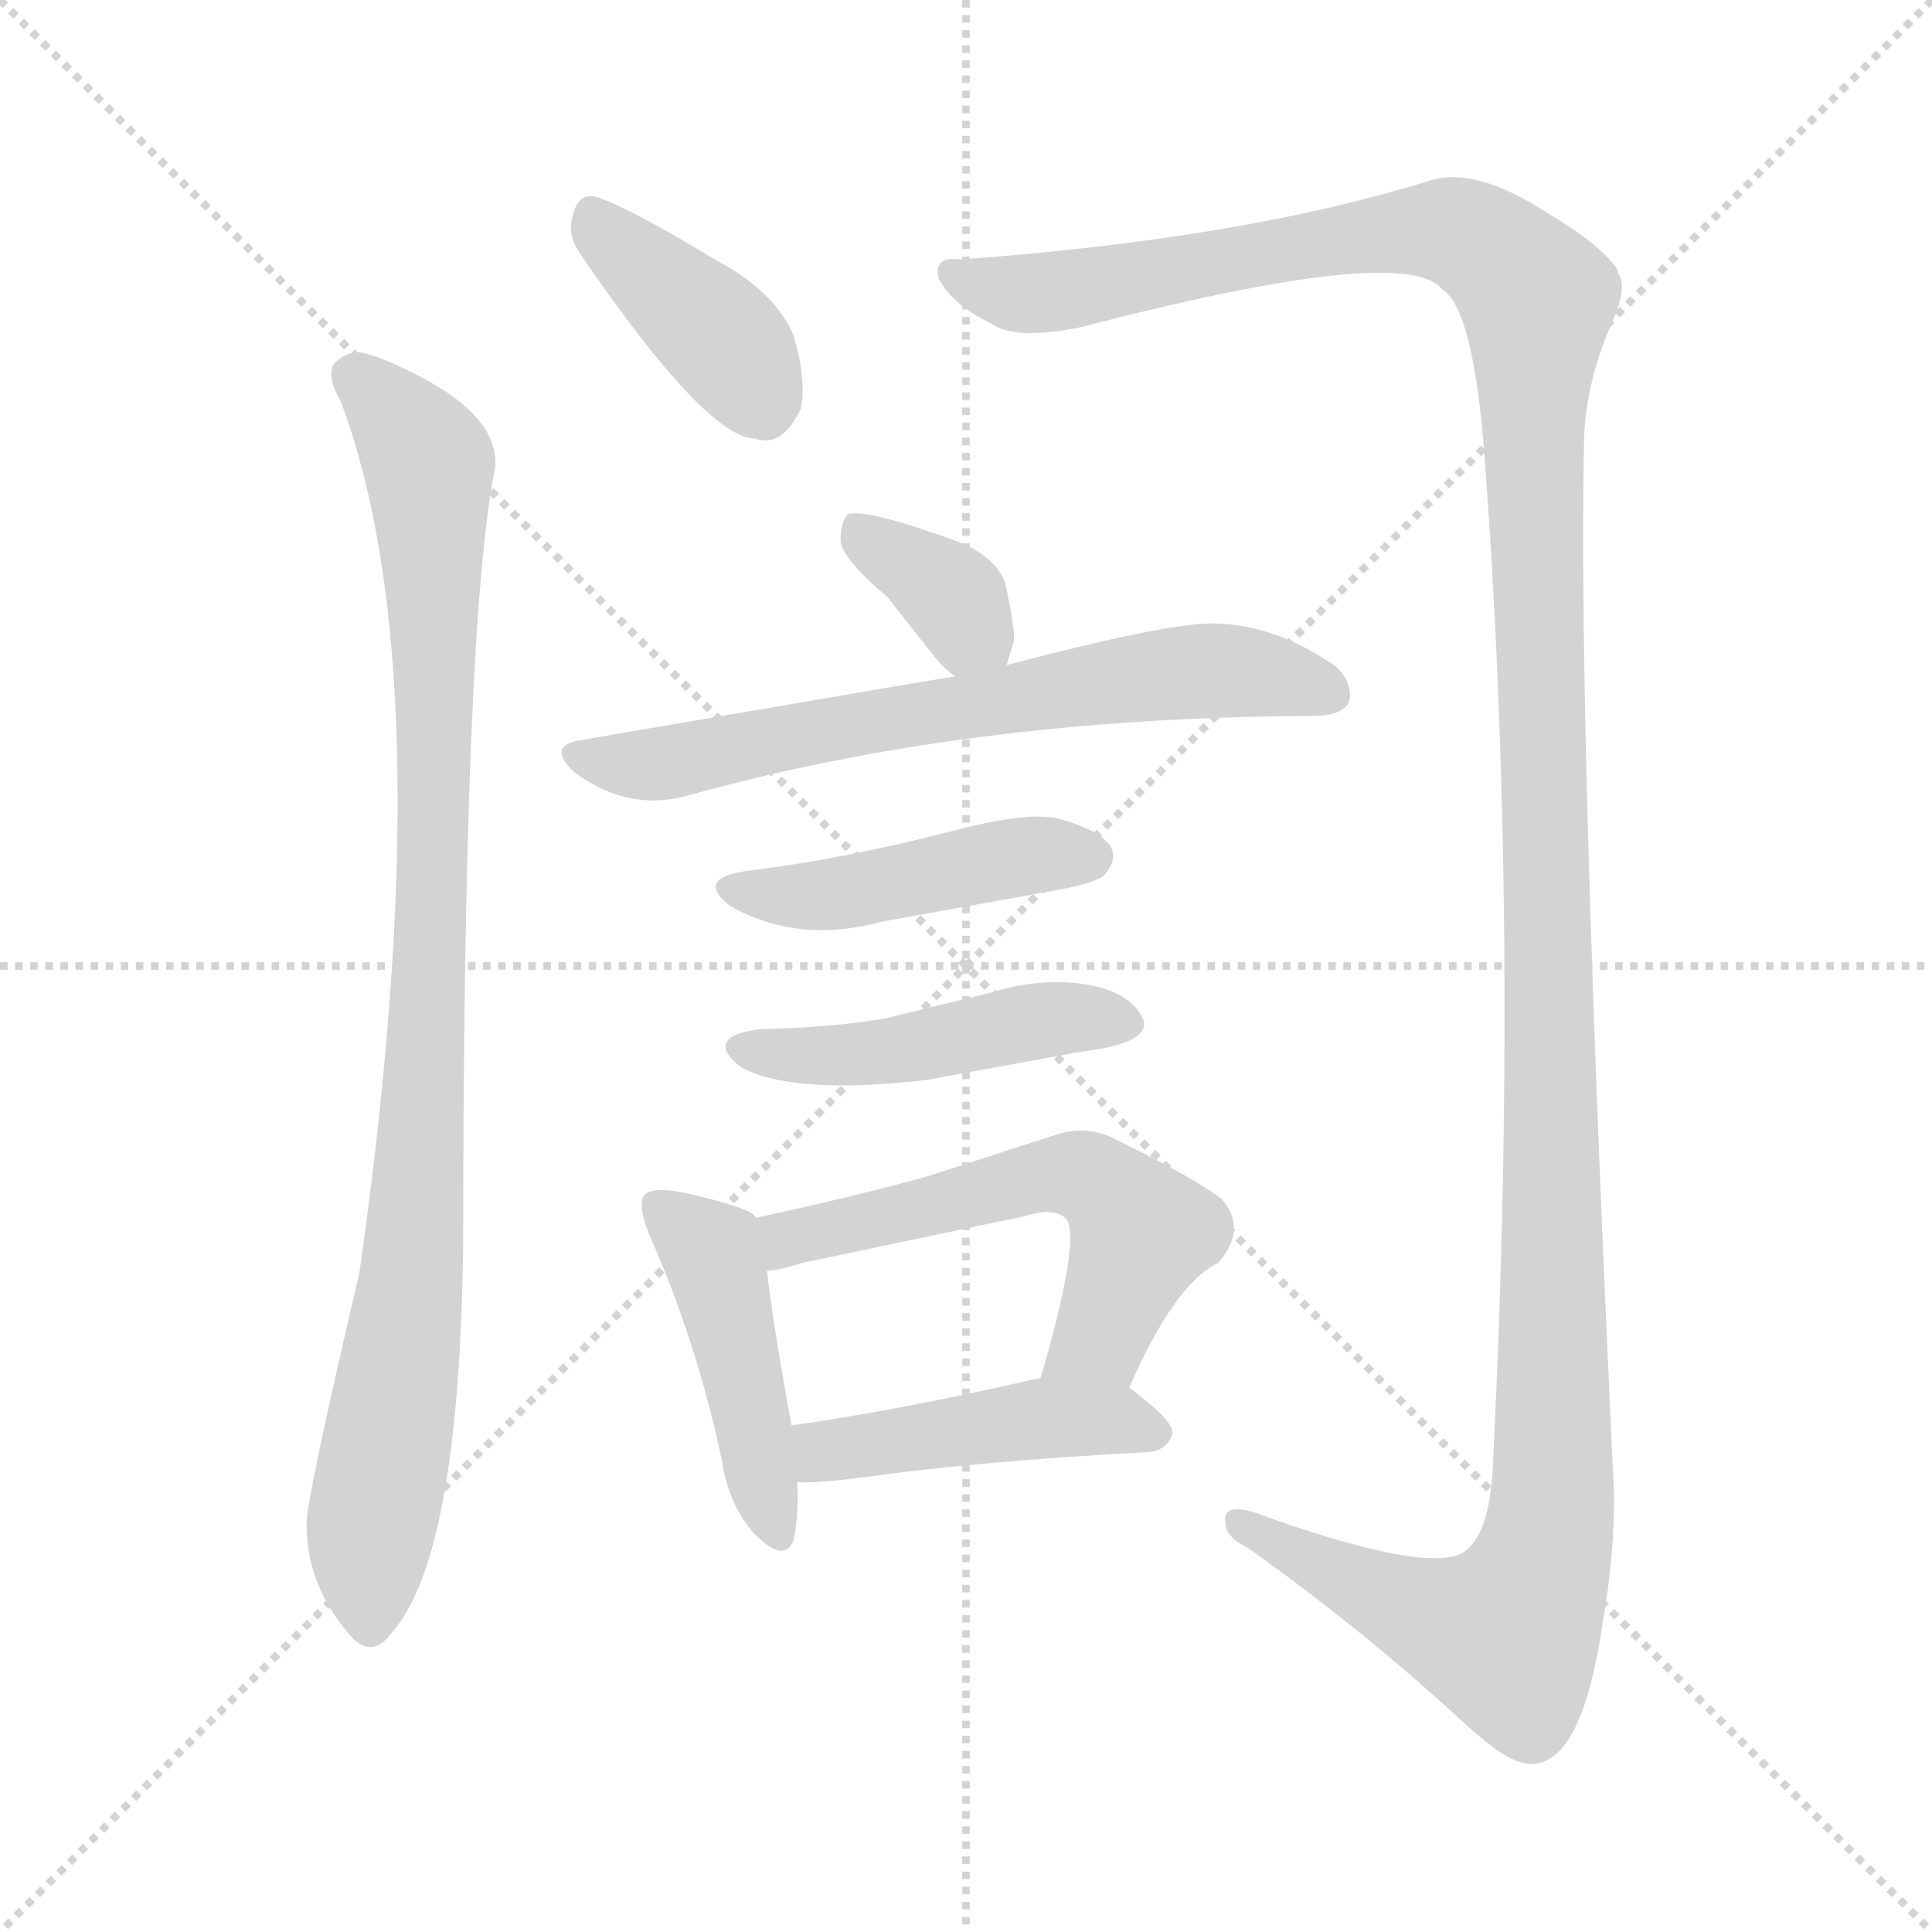 <svg version="1.1" viewBox="0 0 1024 1024" xmlns="http://www.w3.org/2000/svg">
  <g stroke="lightgray" stroke-dasharray="1,1" stroke-width="1" transform="scale(4, 4)">
    <line x1="0" y1="0" x2="256" y2="256"></line>
    <line x1="256" y1="0" x2="0" y2="256"></line>
    <line x1="128" y1="0" x2="128" y2="256"></line>
    <line x1="0" y1="128" x2="256" y2="128"></line>
  </g>
<g transform="scale(1, -1) translate(0, -900)">
   <style type="text/css">
    @keyframes keyframes0 {
      from {
       stroke: blue;
       stroke-dashoffset: 391;
       stroke-width: 128;
       }
       56% {
       animation-timing-function: step-end;
       stroke: blue;
       stroke-dashoffset: 0;
       stroke-width: 128;
       }
       to {
       stroke: black;
       stroke-width: 1024;
       }
       }
       #make-me-a-hanzi-animation-0 {
         animation: keyframes0 0.568s both;
         animation-delay: 0s;
         animation-timing-function: linear;
       }
    @keyframes keyframes1 {
      from {
       stroke: blue;
       stroke-dashoffset: 935;
       stroke-width: 128;
       }
       75% {
       animation-timing-function: step-end;
       stroke: blue;
       stroke-dashoffset: 0;
       stroke-width: 128;
       }
       to {
       stroke: black;
       stroke-width: 1024;
       }
       }
       #make-me-a-hanzi-animation-1 {
         animation: keyframes1 1.011s both;
         animation-delay: 0.568s;
         animation-timing-function: linear;
       }
    @keyframes keyframes2 {
      from {
       stroke: blue;
       stroke-dashoffset: 1445;
       stroke-width: 128;
       }
       82% {
       animation-timing-function: step-end;
       stroke: blue;
       stroke-dashoffset: 0;
       stroke-width: 128;
       }
       to {
       stroke: black;
       stroke-width: 1024;
       }
       }
       #make-me-a-hanzi-animation-2 {
         animation: keyframes2 1.426s both;
         animation-delay: 1.579s;
         animation-timing-function: linear;
       }
    @keyframes keyframes3 {
      from {
       stroke: blue;
       stroke-dashoffset: 352;
       stroke-width: 128;
       }
       53% {
       animation-timing-function: step-end;
       stroke: blue;
       stroke-dashoffset: 0;
       stroke-width: 128;
       }
       to {
       stroke: black;
       stroke-width: 1024;
       }
       }
       #make-me-a-hanzi-animation-3 {
         animation: keyframes3 0.536s both;
         animation-delay: 3.005s;
         animation-timing-function: linear;
       }
    @keyframes keyframes4 {
      from {
       stroke: blue;
       stroke-dashoffset: 659;
       stroke-width: 128;
       }
       68% {
       animation-timing-function: step-end;
       stroke: blue;
       stroke-dashoffset: 0;
       stroke-width: 128;
       }
       to {
       stroke: black;
       stroke-width: 1024;
       }
       }
       #make-me-a-hanzi-animation-4 {
         animation: keyframes4 0.786s both;
         animation-delay: 3.542s;
         animation-timing-function: linear;
       }
    @keyframes keyframes5 {
      from {
       stroke: blue;
       stroke-dashoffset: 445;
       stroke-width: 128;
       }
       59% {
       animation-timing-function: step-end;
       stroke: blue;
       stroke-dashoffset: 0;
       stroke-width: 128;
       }
       to {
       stroke: black;
       stroke-width: 1024;
       }
       }
       #make-me-a-hanzi-animation-5 {
         animation: keyframes5 0.612s both;
         animation-delay: 4.328s;
         animation-timing-function: linear;
       }
    @keyframes keyframes6 {
      from {
       stroke: blue;
       stroke-dashoffset: 461;
       stroke-width: 128;
       }
       60% {
       animation-timing-function: step-end;
       stroke: blue;
       stroke-dashoffset: 0;
       stroke-width: 128;
       }
       to {
       stroke: black;
       stroke-width: 1024;
       }
       }
       #make-me-a-hanzi-animation-6 {
         animation: keyframes6 0.625s both;
         animation-delay: 4.94s;
         animation-timing-function: linear;
       }
    @keyframes keyframes7 {
      from {
       stroke: blue;
       stroke-dashoffset: 444;
       stroke-width: 128;
       }
       59% {
       animation-timing-function: step-end;
       stroke: blue;
       stroke-dashoffset: 0;
       stroke-width: 128;
       }
       to {
       stroke: black;
       stroke-width: 1024;
       }
       }
       #make-me-a-hanzi-animation-7 {
         animation: keyframes7 0.611s both;
         animation-delay: 5.565s;
         animation-timing-function: linear;
       }
    @keyframes keyframes8 {
      from {
       stroke: blue;
       stroke-dashoffset: 555;
       stroke-width: 128;
       }
       64% {
       animation-timing-function: step-end;
       stroke: blue;
       stroke-dashoffset: 0;
       stroke-width: 128;
       }
       to {
       stroke: black;
       stroke-width: 1024;
       }
       }
       #make-me-a-hanzi-animation-8 {
         animation: keyframes8 0.702s both;
         animation-delay: 6.176s;
         animation-timing-function: linear;
       }
    @keyframes keyframes9 {
      from {
       stroke: blue;
       stroke-dashoffset: 448;
       stroke-width: 128;
       }
       59% {
       animation-timing-function: step-end;
       stroke: blue;
       stroke-dashoffset: 0;
       stroke-width: 128;
       }
       to {
       stroke: black;
       stroke-width: 1024;
       }
       }
       #make-me-a-hanzi-animation-9 {
         animation: keyframes9 0.615s both;
         animation-delay: 6.878s;
         animation-timing-function: linear;
       }
</style>
<path d="M 307.5 765.5 Q 374.5 667.5 400.5 667.5 Q 414.5 662.5 424.5 683.5 Q 427.5 699.5 420.5 722.5 Q 410.5 745.5 380.5 761.5 Q 334.5 789.5 316.5 795.5 Q 306.5 798.5 303.5 785.5 Q 300.5 775.5 307.5 765.5 Z" fill="lightgray"></path> 
<path d="M 180.5 687.5 Q 235.5 541.5 190.5 225.5 Q 161.5 101.5 162.5 91.5 Q 162.5 60.5 184.5 34.5 Q 196.5 19.5 207.5 34.5 Q 243.5 74.5 245.5 240.5 Q 245.5 569.5 262.5 652.5 Q 264.5 680.5 216.5 703.5 Q 204.5 709.5 194.5 712.5 Q 184.5 715.5 176.5 706.5 Q 173.5 699.5 180.5 687.5 Z" fill="lightgray"></path> 
<path d="M 509.5 762.5 Q 494.5 764.5 497.5 752.5 Q 504.5 738.5 525.5 728.5 Q 537.5 719.5 572.5 726.5 Q 745.5 771.5 764.5 746.5 Q 780.5 736.5 786.5 662.5 Q 805.5 413.5 791.5 128.5 Q 790.5 85.5 774.5 76.5 Q 752.5 66.5 664.5 98.5 Q 647.5 103.5 649.5 92.5 Q 649.5 85.5 661.5 79.5 Q 723.5 35.5 778.5 -15.5 Q 798.5 -33.5 808.5 -34.5 Q 811.5 -35.5 815.5 -34.5 Q 839.5 -29.5 849.5 40.5 Q 855.5 73.5 855.5 107.5 Q 836.5 509.5 839.5 662.5 Q 839.5 696.5 855.5 731.5 Q 862.5 748.5 857.5 755.5 Q 857.5 757.5 855.5 759.5 Q 846.5 771.5 819.5 787.5 Q 782.5 811.5 758.5 804.5 Q 659.5 773.5 509.5 762.5 Z" fill="lightgray"></path> 
<path d="M 533.5 547.5 L 537.5 560.5 Q 537.5 569.5 533.5 587.5 Q 531.5 601.5 511.5 611.5 Q 460.5 630.5 449.5 627.5 Q 445.5 623.5 445.5 613.5 Q 446.5 603.5 470.5 583.5 Q 476.5 575.5 496.5 550.5 Q 501.5 544.5 506.5 541.5 C 527.5 526.5 527.5 526.5 533.5 547.5 Z" fill="lightgray"></path> 
<path d="M 506.5 541.5 Q 504.5 541.5 306.5 507.5 Q 290.5 504.5 303.5 491.5 Q 330.5 470.5 361.5 477.5 Q 510.5 519.5 692.5 520.5 L 694.5 520.5 Q 716.5 520.5 715.5 532.5 Q 714.5 542.5 705.5 548.5 Q 672.5 570.5 639.5 569.5 Q 613.5 568.5 533.5 547.5 L 506.5 541.5 Z" fill="lightgray"></path> 
<path d="M 396.5 438.5 Q 367.5 434.5 387.5 419.5 Q 423.5 399.5 467.5 411.5 L 561.5 428.5 Q 582.5 432.5 585.5 436.5 Q 592.5 444.5 588.5 451.5 Q 582.5 460.5 559.5 466.5 Q 542.5 469.5 504.5 459.5 Q 446.5 444.5 396.5 438.5 Z" fill="lightgray"></path> 
<path d="M 402.5 354.5 Q 372.5 350.5 392.5 334.5 Q 419.5 319.5 490.5 327.5 L 572.5 342.5 Q 606.5 346.5 606.5 357.5 Q 606.5 358.5 604.5 362.5 Q 594.5 378.5 561.5 379.5 Q 543.5 379.5 527.5 374.5 L 470.5 360.5 Q 443.5 355.5 402.5 354.5 Z" fill="lightgray"></path> 
<path d="M 400.5 254.5 Q 400.5 258.5 372.5 265.5 Q 346.5 272.5 341.5 266.5 Q 337.5 260.5 345.5 242.5 Q 369.5 187.5 382.5 126.5 Q 385.5 104.5 398.5 88.5 Q 415.5 70.5 420.5 83.5 Q 423.5 95.5 422.5 114.5 L 419.5 144.5 Q 409.5 199.5 406.5 226.5 L 400.5 254.5 Z" fill="lightgray"></path> 
<path d="M 598.5 164.5 Q 622.5 219.5 645.5 230.5 Q 661.5 248.5 647.5 264.5 Q 633.5 275.5 588.5 297.5 Q 574.5 303.5 559.5 298.5 L 491.5 276.5 Q 451.5 265.5 400.5 254.5 C 371.5 248.5 376.5 221.5 406.5 226.5 Q 412.5 226.5 424.5 230.5 L 543.5 255.5 Q 559.5 260.5 565.5 253.5 Q 572.5 241.5 551.5 169.5 C 543.5 140.5 586.5 137.5 598.5 164.5 Z" fill="lightgray"></path> 
<path d="M 422.5 114.5 Q 431.5 113.5 461.5 117.5 Q 518.5 125.5 610.5 130.5 Q 619.5 132.5 621.5 140.5 Q 621.5 147.5 598.5 164.5 L 551.5 169.5 L 550.5 169.5 Q 476.5 152.5 419.5 144.5 C 389.5 140.5 392.5 115.5 422.5 114.5 Z" fill="lightgray"></path> 
      <clipPath id="make-me-a-hanzi-clip-0">
      <path d="M 307.5 765.5 Q 374.5 667.5 400.5 667.5 Q 414.5 662.5 424.5 683.5 Q 427.5 699.5 420.5 722.5 Q 410.5 745.5 380.5 761.5 Q 334.5 789.5 316.5 795.5 Q 306.5 798.5 303.5 785.5 Q 300.5 775.5 307.5 765.5 Z" fill="lightgray"></path>
      </clipPath>
      <path clip-path="url(#make-me-a-hanzi-clip-0)" d="M 313.5 785.5 L 385.5 717.5 L 404.5 686.5 " fill="none" id="make-me-a-hanzi-animation-0" stroke-dasharray="263 526" stroke-linecap="round"></path>

      <clipPath id="make-me-a-hanzi-clip-1">
      <path d="M 180.5 687.5 Q 235.5 541.5 190.5 225.5 Q 161.5 101.5 162.5 91.5 Q 162.5 60.5 184.5 34.5 Q 196.5 19.5 207.5 34.5 Q 243.5 74.5 245.5 240.5 Q 245.5 569.5 262.5 652.5 Q 264.5 680.5 216.5 703.5 Q 204.5 709.5 194.5 712.5 Q 184.5 715.5 176.5 706.5 Q 173.5 699.5 180.5 687.5 Z" fill="lightgray"></path>
      </clipPath>
      <path clip-path="url(#make-me-a-hanzi-clip-1)" d="M 186.5 701.5 L 227.5 654.5 L 229.5 597.5 L 224.5 301.5 L 213.5 187.5 L 196.5 91.5 L 196.5 39.5 " fill="none" id="make-me-a-hanzi-animation-1" stroke-dasharray="807 1614" stroke-linecap="round"></path>

      <clipPath id="make-me-a-hanzi-clip-2">
      <path d="M 509.5 762.5 Q 494.5 764.5 497.5 752.5 Q 504.5 738.5 525.5 728.5 Q 537.5 719.5 572.5 726.5 Q 745.5 771.5 764.5 746.5 Q 780.5 736.5 786.5 662.5 Q 805.5 413.5 791.5 128.5 Q 790.5 85.5 774.5 76.5 Q 752.5 66.5 664.5 98.5 Q 647.5 103.5 649.5 92.5 Q 649.5 85.5 661.5 79.5 Q 723.5 35.5 778.5 -15.5 Q 798.5 -33.5 808.5 -34.5 Q 811.5 -35.5 815.5 -34.5 Q 839.5 -29.5 849.5 40.5 Q 855.5 73.5 855.5 107.5 Q 836.5 509.5 839.5 662.5 Q 839.5 696.5 855.5 731.5 Q 862.5 748.5 857.5 755.5 Q 857.5 757.5 855.5 759.5 Q 846.5 771.5 819.5 787.5 Q 782.5 811.5 758.5 804.5 Q 659.5 773.5 509.5 762.5 Z" fill="lightgray"></path>
      </clipPath>
      <path clip-path="url(#make-me-a-hanzi-clip-2)" d="M 507.5 752.5 L 544.5 744.5 L 580.5 747.5 L 759.5 778.5 L 794.5 764.5 L 814.5 739.5 L 811.5 676.5 L 823.5 247.5 L 818.5 76.5 L 801.5 37.5 L 792.5 33.5 L 743.5 48.5 L 657.5 93.5 " fill="none" id="make-me-a-hanzi-animation-2" stroke-dasharray="1317 2634" stroke-linecap="round"></path>

      <clipPath id="make-me-a-hanzi-clip-3">
      <path d="M 533.5 547.5 L 537.5 560.5 Q 537.5 569.5 533.5 587.5 Q 531.5 601.5 511.5 611.5 Q 460.5 630.5 449.5 627.5 Q 445.5 623.5 445.5 613.5 Q 446.5 603.5 470.5 583.5 Q 476.5 575.5 496.5 550.5 Q 501.5 544.5 506.5 541.5 C 527.5 526.5 527.5 526.5 533.5 547.5 Z" fill="lightgray"></path>
      </clipPath>
      <path clip-path="url(#make-me-a-hanzi-clip-3)" d="M 452.5 618.5 L 494.5 593.5 L 524.5 557.5 " fill="none" id="make-me-a-hanzi-animation-3" stroke-dasharray="224 448" stroke-linecap="round"></path>

      <clipPath id="make-me-a-hanzi-clip-4">
      <path d="M 506.5 541.5 Q 504.5 541.5 306.5 507.5 Q 290.5 504.5 303.5 491.5 Q 330.5 470.5 361.5 477.5 Q 510.5 519.5 692.5 520.5 L 694.5 520.5 Q 716.5 520.5 715.5 532.5 Q 714.5 542.5 705.5 548.5 Q 672.5 570.5 639.5 569.5 Q 613.5 568.5 533.5 547.5 L 506.5 541.5 Z" fill="lightgray"></path>
      </clipPath>
      <path clip-path="url(#make-me-a-hanzi-clip-4)" d="M 305.5 499.5 L 363.5 497.5 L 637.5 544.5 L 703.5 533.5 " fill="none" id="make-me-a-hanzi-animation-4" stroke-dasharray="531 1062" stroke-linecap="round"></path>

      <clipPath id="make-me-a-hanzi-clip-5">
      <path d="M 396.5 438.5 Q 367.5 434.5 387.5 419.5 Q 423.5 399.5 467.5 411.5 L 561.5 428.5 Q 582.5 432.5 585.5 436.5 Q 592.5 444.5 588.5 451.5 Q 582.5 460.5 559.5 466.5 Q 542.5 469.5 504.5 459.5 Q 446.5 444.5 396.5 438.5 Z" fill="lightgray"></path>
      </clipPath>
      <path clip-path="url(#make-me-a-hanzi-clip-5)" d="M 390.5 429.5 L 444.5 425.5 L 544.5 446.5 L 577.5 445.5 " fill="none" id="make-me-a-hanzi-animation-5" stroke-dasharray="317 634" stroke-linecap="round"></path>

      <clipPath id="make-me-a-hanzi-clip-6">
      <path d="M 402.5 354.5 Q 372.5 350.5 392.5 334.5 Q 419.5 319.5 490.5 327.5 L 572.5 342.5 Q 606.5 346.5 606.5 357.5 Q 606.5 358.5 604.5 362.5 Q 594.5 378.5 561.5 379.5 Q 543.5 379.5 527.5 374.5 L 470.5 360.5 Q 443.5 355.5 402.5 354.5 Z" fill="lightgray"></path>
      </clipPath>
      <path clip-path="url(#make-me-a-hanzi-clip-6)" d="M 396.5 345.5 L 461.5 340.5 L 569.5 361.5 L 599.5 357.5 " fill="none" id="make-me-a-hanzi-animation-6" stroke-dasharray="333 666" stroke-linecap="round"></path>

      <clipPath id="make-me-a-hanzi-clip-7">
      <path d="M 400.5 254.5 Q 400.5 258.5 372.5 265.5 Q 346.5 272.5 341.5 266.5 Q 337.5 260.5 345.5 242.5 Q 369.5 187.5 382.5 126.5 Q 385.5 104.5 398.5 88.5 Q 415.5 70.5 420.5 83.5 Q 423.5 95.5 422.5 114.5 L 419.5 144.5 Q 409.5 199.5 406.5 226.5 L 400.5 254.5 Z" fill="lightgray"></path>
      </clipPath>
      <path clip-path="url(#make-me-a-hanzi-clip-7)" d="M 348.5 261.5 L 376.5 238.5 L 410.5 90.5 " fill="none" id="make-me-a-hanzi-animation-7" stroke-dasharray="316 632" stroke-linecap="round"></path>

      <clipPath id="make-me-a-hanzi-clip-8">
      <path d="M 598.5 164.5 Q 622.5 219.5 645.5 230.5 Q 661.5 248.5 647.5 264.5 Q 633.5 275.5 588.5 297.5 Q 574.5 303.5 559.5 298.5 L 491.5 276.5 Q 451.5 265.5 400.5 254.5 C 371.5 248.5 376.5 221.5 406.5 226.5 Q 412.5 226.5 424.5 230.5 L 543.5 255.5 Q 559.5 260.5 565.5 253.5 Q 572.5 241.5 551.5 169.5 C 543.5 140.5 586.5 137.5 598.5 164.5 Z" fill="lightgray"></path>
      </clipPath>
      <path clip-path="url(#make-me-a-hanzi-clip-8)" d="M 409.5 234.5 L 428.5 246.5 L 558.5 277.5 L 576.5 275.5 L 597.5 257.5 L 603.5 243.5 L 583.5 191.5 L 560.5 179.5 " fill="none" id="make-me-a-hanzi-animation-8" stroke-dasharray="427 854" stroke-linecap="round"></path>

      <clipPath id="make-me-a-hanzi-clip-9">
      <path d="M 422.5 114.5 Q 431.5 113.5 461.5 117.5 Q 518.5 125.5 610.5 130.5 Q 619.5 132.5 621.5 140.5 Q 621.5 147.5 598.5 164.5 L 551.5 169.5 L 550.5 169.5 Q 476.5 152.5 419.5 144.5 C 389.5 140.5 392.5 115.5 422.5 114.5 Z" fill="lightgray"></path>
      </clipPath>
      <path clip-path="url(#make-me-a-hanzi-clip-9)" d="M 426.5 122.5 L 441.5 132.5 L 546.5 147.5 L 588.5 148.5 L 612.5 139.5 " fill="none" id="make-me-a-hanzi-animation-9" stroke-dasharray="320 640" stroke-linecap="round"></path>

</g>
</svg>
